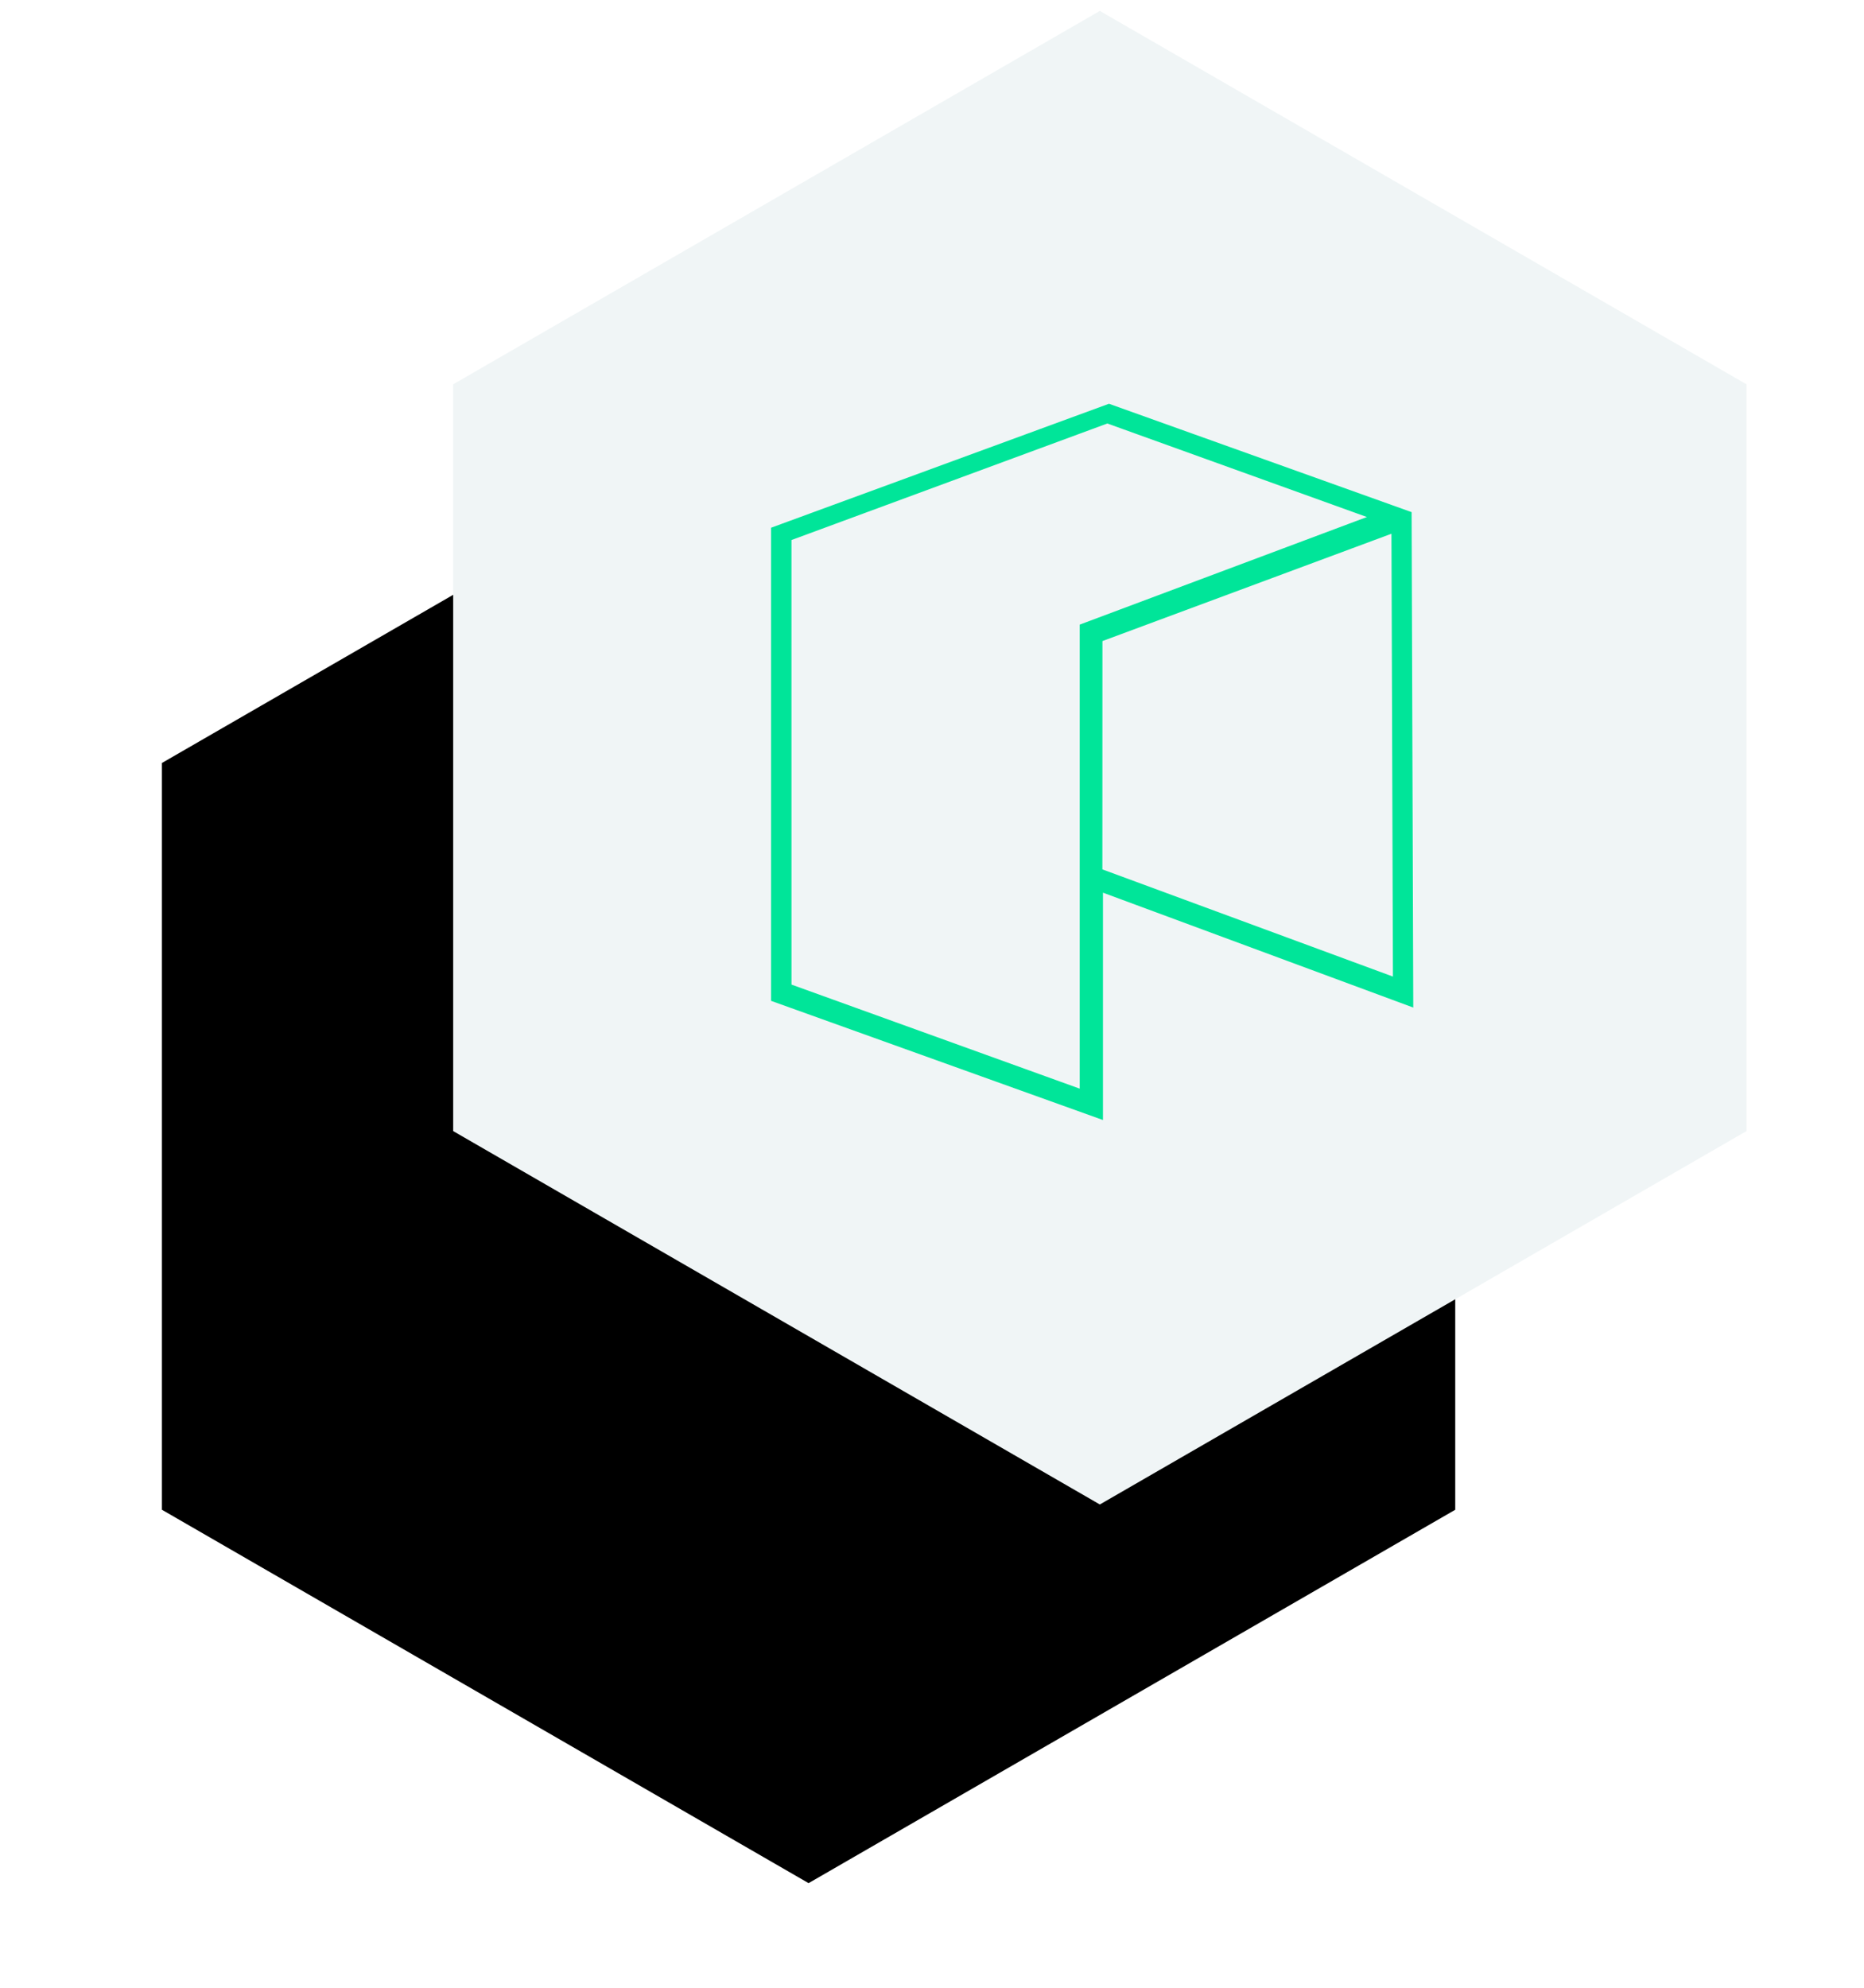 <?xml version="1.0" encoding="UTF-8"?>
<svg width="256px" height="273px" viewBox="0 0 256 273" version="1.1" xmlns="http://www.w3.org/2000/svg" xmlns:xlink="http://www.w3.org/1999/xlink">
    <title>Group 39</title>
    <defs>
        <polygon id="path-1" points="102.55 0 191.361 51.275 191.361 153.825 102.55 205.1 13.739 153.825 13.739 51.275"></polygon>
        <filter x="-38.4%" y="-15.8%" width="149.0%" height="163.4%" filterUnits="objectBoundingBox" id="filter-2">
            <feOffset dx="-30" dy="35" in="SourceAlpha" result="shadowOffsetOuter1"></feOffset>
            <feGaussianBlur stdDeviation="15" in="shadowOffsetOuter1" result="shadowBlurOuter1"></feGaussianBlur>
            <feColorMatrix values="0 0 0 0 0.316   0 0 0 0 0.367   0 0 0 0 0.353  0 0 0 0.257 0" type="matrix" in="shadowBlurOuter1" result="shadowMatrixOuter1"></feColorMatrix>
            <feOffset dx="-10" dy="17" in="SourceAlpha" result="shadowOffsetOuter2"></feOffset>
            <feGaussianBlur stdDeviation="6.5" in="shadowOffsetOuter2" result="shadowBlurOuter2"></feGaussianBlur>
            <feColorMatrix values="0 0 0 0 0   0 0 0 0 0   0 0 0 0 0  0 0 0 0.145 0" type="matrix" in="shadowBlurOuter2" result="shadowMatrixOuter2"></feColorMatrix>
            <feMerge>
                <feMergeNode in="shadowMatrixOuter1"></feMergeNode>
                <feMergeNode in="shadowMatrixOuter2"></feMergeNode>
            </feMerge>
        </filter>
    </defs>
    <g id="Page-1" stroke="none" stroke-width="1" fill="none" fill-rule="evenodd">
        <g id="HOMEPAGE-Desktop" transform="translate(-1281, -5389)">
            <g id="Duel-tokens-panel" transform="translate(235.5, 5120.8)">
                <g id="Tokens-image" transform="translate(600.5, 236)">
                    <g id="Group-39" transform="translate(493.5, 33.7)">
                        <g id="Polygon-Copy-14">
                            <use fill="black" fill-opacity="1" filter="url(#filter-2)" xlink:href="#path-1"></use>
                            <use fill="#F0F5F6" fill-rule="evenodd" xlink:href="#path-1"></use>
                        </g>
                        <g id="Group-36" transform="translate(36.7, 53.2)">
                            <g id="GAS_512_512" transform="translate(20, 0)" fill="#00E599" fill-rule="nonzero" stroke="#F0F5F6" stroke-width="1.4">
                                <path d="M46.979,100.1 L0,83.232 L0,17.281 L47.102,0 L89.367,15.134 L89.6,84.668 L46.979,68.889 L46.979,100.1 Z M4.203,80.016 L42.387,93.8 L42.387,30.59 L80.5,16.312 L46.885,4.2 L4.2,19.947 L4.203,80.016 Z M46.9,64.199 L85.4,78.4 L85.204,19.6 L46.908,33.82 L46.9,64.199 Z" id="Shape"></path>
                            </g>
                        </g>
                    </g>
                </g>
            </g>
        </g>
    </g>
</svg>